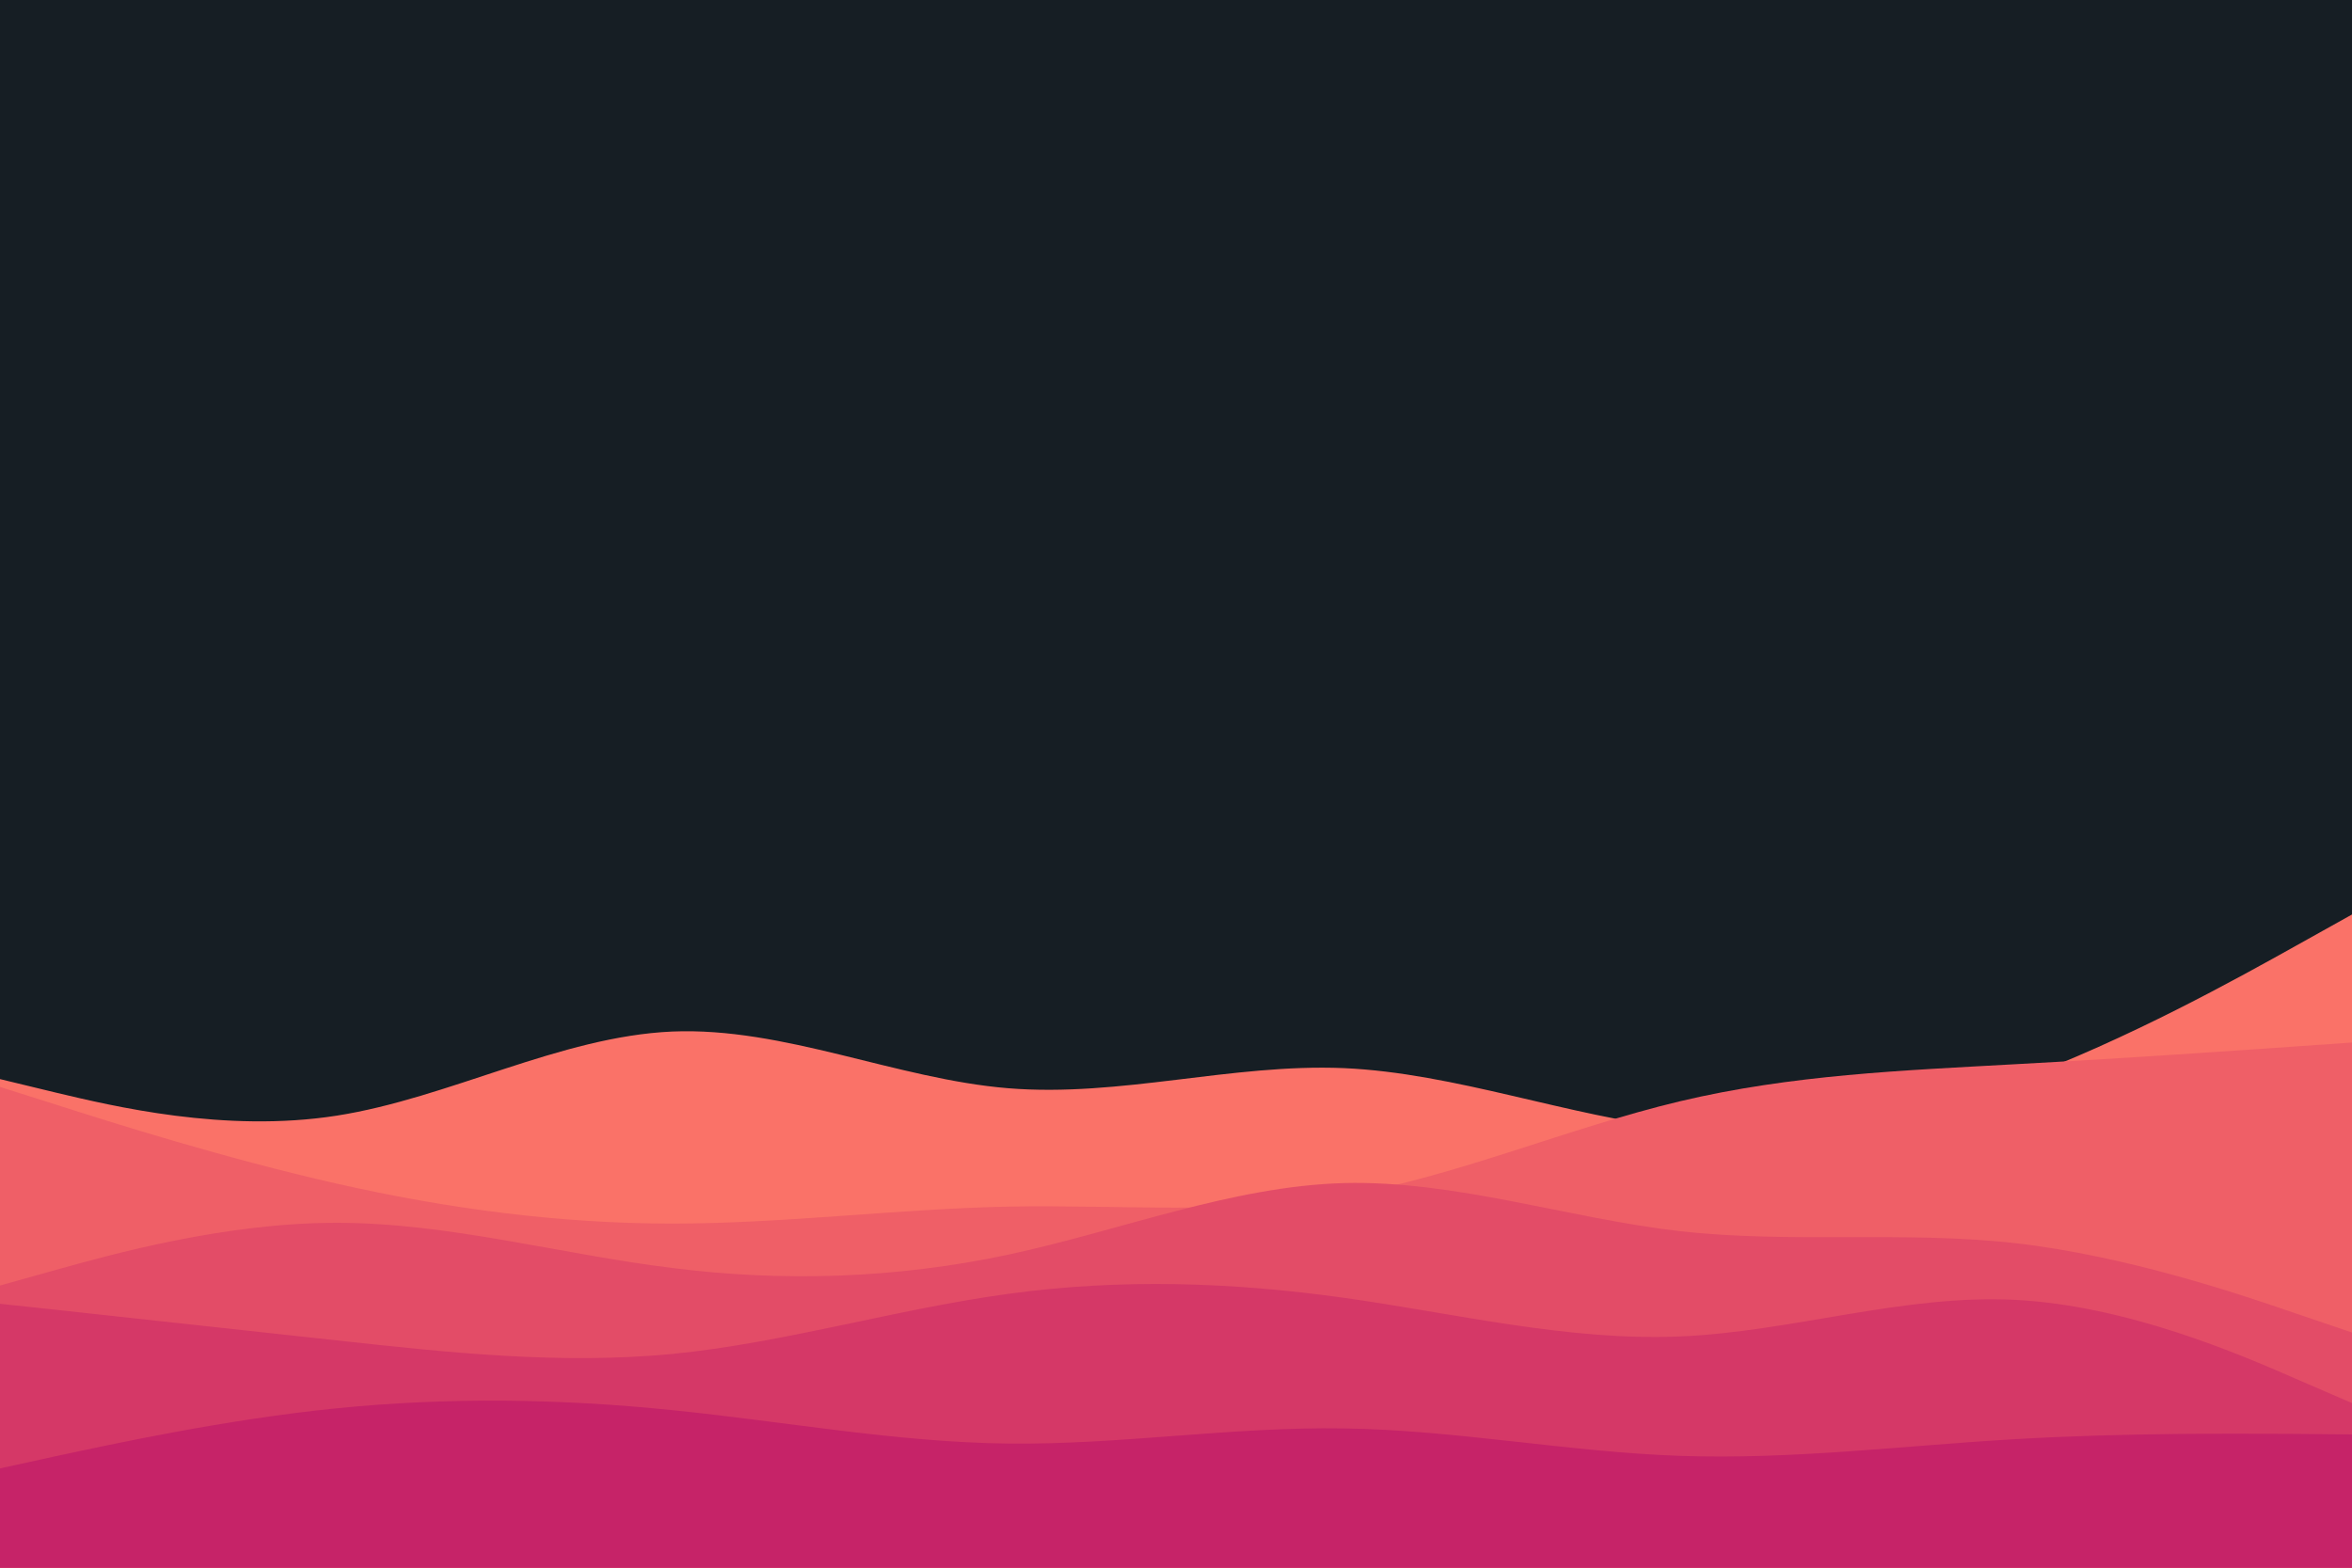 <svg id="visual" viewBox="0 0 900 600" width="900" height="600" xmlns="http://www.w3.org/2000/svg" xmlns:xlink="http://www.w3.org/1999/xlink" version="1.1"><rect x="0" y="0" width="900" height="600" fill="#161e24"></rect><path d="M0 413L21.5 418.2C43 423.3 86 433.7 128.8 427C171.7 420.3 214.3 396.7 257.2 394.8C300 393 343 413 385.8 416.5C428.7 420 471.3 407 514.2 408.8C557 410.7 600 427.3 642.8 432C685.7 436.7 728.3 429.3 771.2 413.7C814 398 857 374 878.5 362L900 350L900 601L878.5 601C857 601 814 601 771.2 601C728.3 601 685.7 601 642.8 601C600 601 557 601 514.2 601C471.3 601 428.7 601 385.8 601C343 601 300 601 257.2 601C214.3 601 171.7 601 128.8 601C86 601 43 601 21.5 601L0 601Z" fill="#fa7268"></path><path d="M0 416L21.5 422.8C43 429.7 86 443.3 128.8 453C171.7 462.7 214.3 468.3 257.2 468.3C300 468.3 343 462.7 385.8 461.8C428.7 461 471.3 465 514.2 457.7C557 450.3 600 431.7 642.8 421.5C685.7 411.3 728.3 409.7 771.2 407.3C814 405 857 402 878.5 400.5L900 399L900 601L878.5 601C857 601 814 601 771.2 601C728.3 601 685.7 601 642.8 601C600 601 557 601 514.2 601C471.3 601 428.7 601 385.8 601C343 601 300 601 257.2 601C214.3 601 171.7 601 128.8 601C86 601 43 601 21.5 601L0 601Z" fill="#ef5f67"></path><path d="M0 492L21.5 486C43 480 86 468 128.8 468C171.7 468 214.3 480 257.2 485.3C300 490.7 343 489.3 385.8 480.2C428.7 471 471.3 454 514.2 452.8C557 451.7 600 466.3 642.8 471.2C685.7 476 728.3 471 771.2 475.8C814 480.7 857 495.3 878.5 502.7L900 510L900 601L878.5 601C857 601 814 601 771.2 601C728.3 601 685.7 601 642.8 601C600 601 557 601 514.2 601C471.3 601 428.7 601 385.8 601C343 601 300 601 257.2 601C214.3 601 171.7 601 128.8 601C86 601 43 601 21.5 601L0 601Z" fill="#e34c67"></path><path d="M0 499L21.5 501.3C43 503.7 86 508.3 128.8 513C171.7 517.7 214.3 522.3 257.2 518.2C300 514 343 501 385.8 495.2C428.7 489.3 471.3 490.7 514.2 496.7C557 502.7 600 513.3 642.8 511.5C685.7 509.7 728.3 495.3 771.2 497.5C814 499.7 857 518.3 878.5 527.7L900 537L900 601L878.5 601C857 601 814 601 771.2 601C728.3 601 685.7 601 642.8 601C600 601 557 601 514.2 601C471.3 601 428.7 601 385.8 601C343 601 300 601 257.2 601C214.3 601 171.7 601 128.8 601C86 601 43 601 21.5 601L0 601Z" fill="#d53867"></path><path d="M0 562L21.5 557.3C43 552.7 86 543.3 128.8 539C171.7 534.7 214.3 535.3 257.2 539.7C300 544 343 552 385.8 552.5C428.7 553 471.3 546 514.2 546.7C557 547.3 600 555.7 642.8 557.2C685.7 558.7 728.3 553.3 771.2 550.8C814 548.3 857 548.7 878.5 548.8L900 549L900 601L878.5 601C857 601 814 601 771.2 601C728.3 601 685.7 601 642.8 601C600 601 557 601 514.2 601C471.3 601 428.7 601 385.8 601C343 601 300 601 257.2 601C214.3 601 171.7 601 128.8 601C86 601 43 601 21.5 601L0 601Z" fill="#c62368"></path></svg>